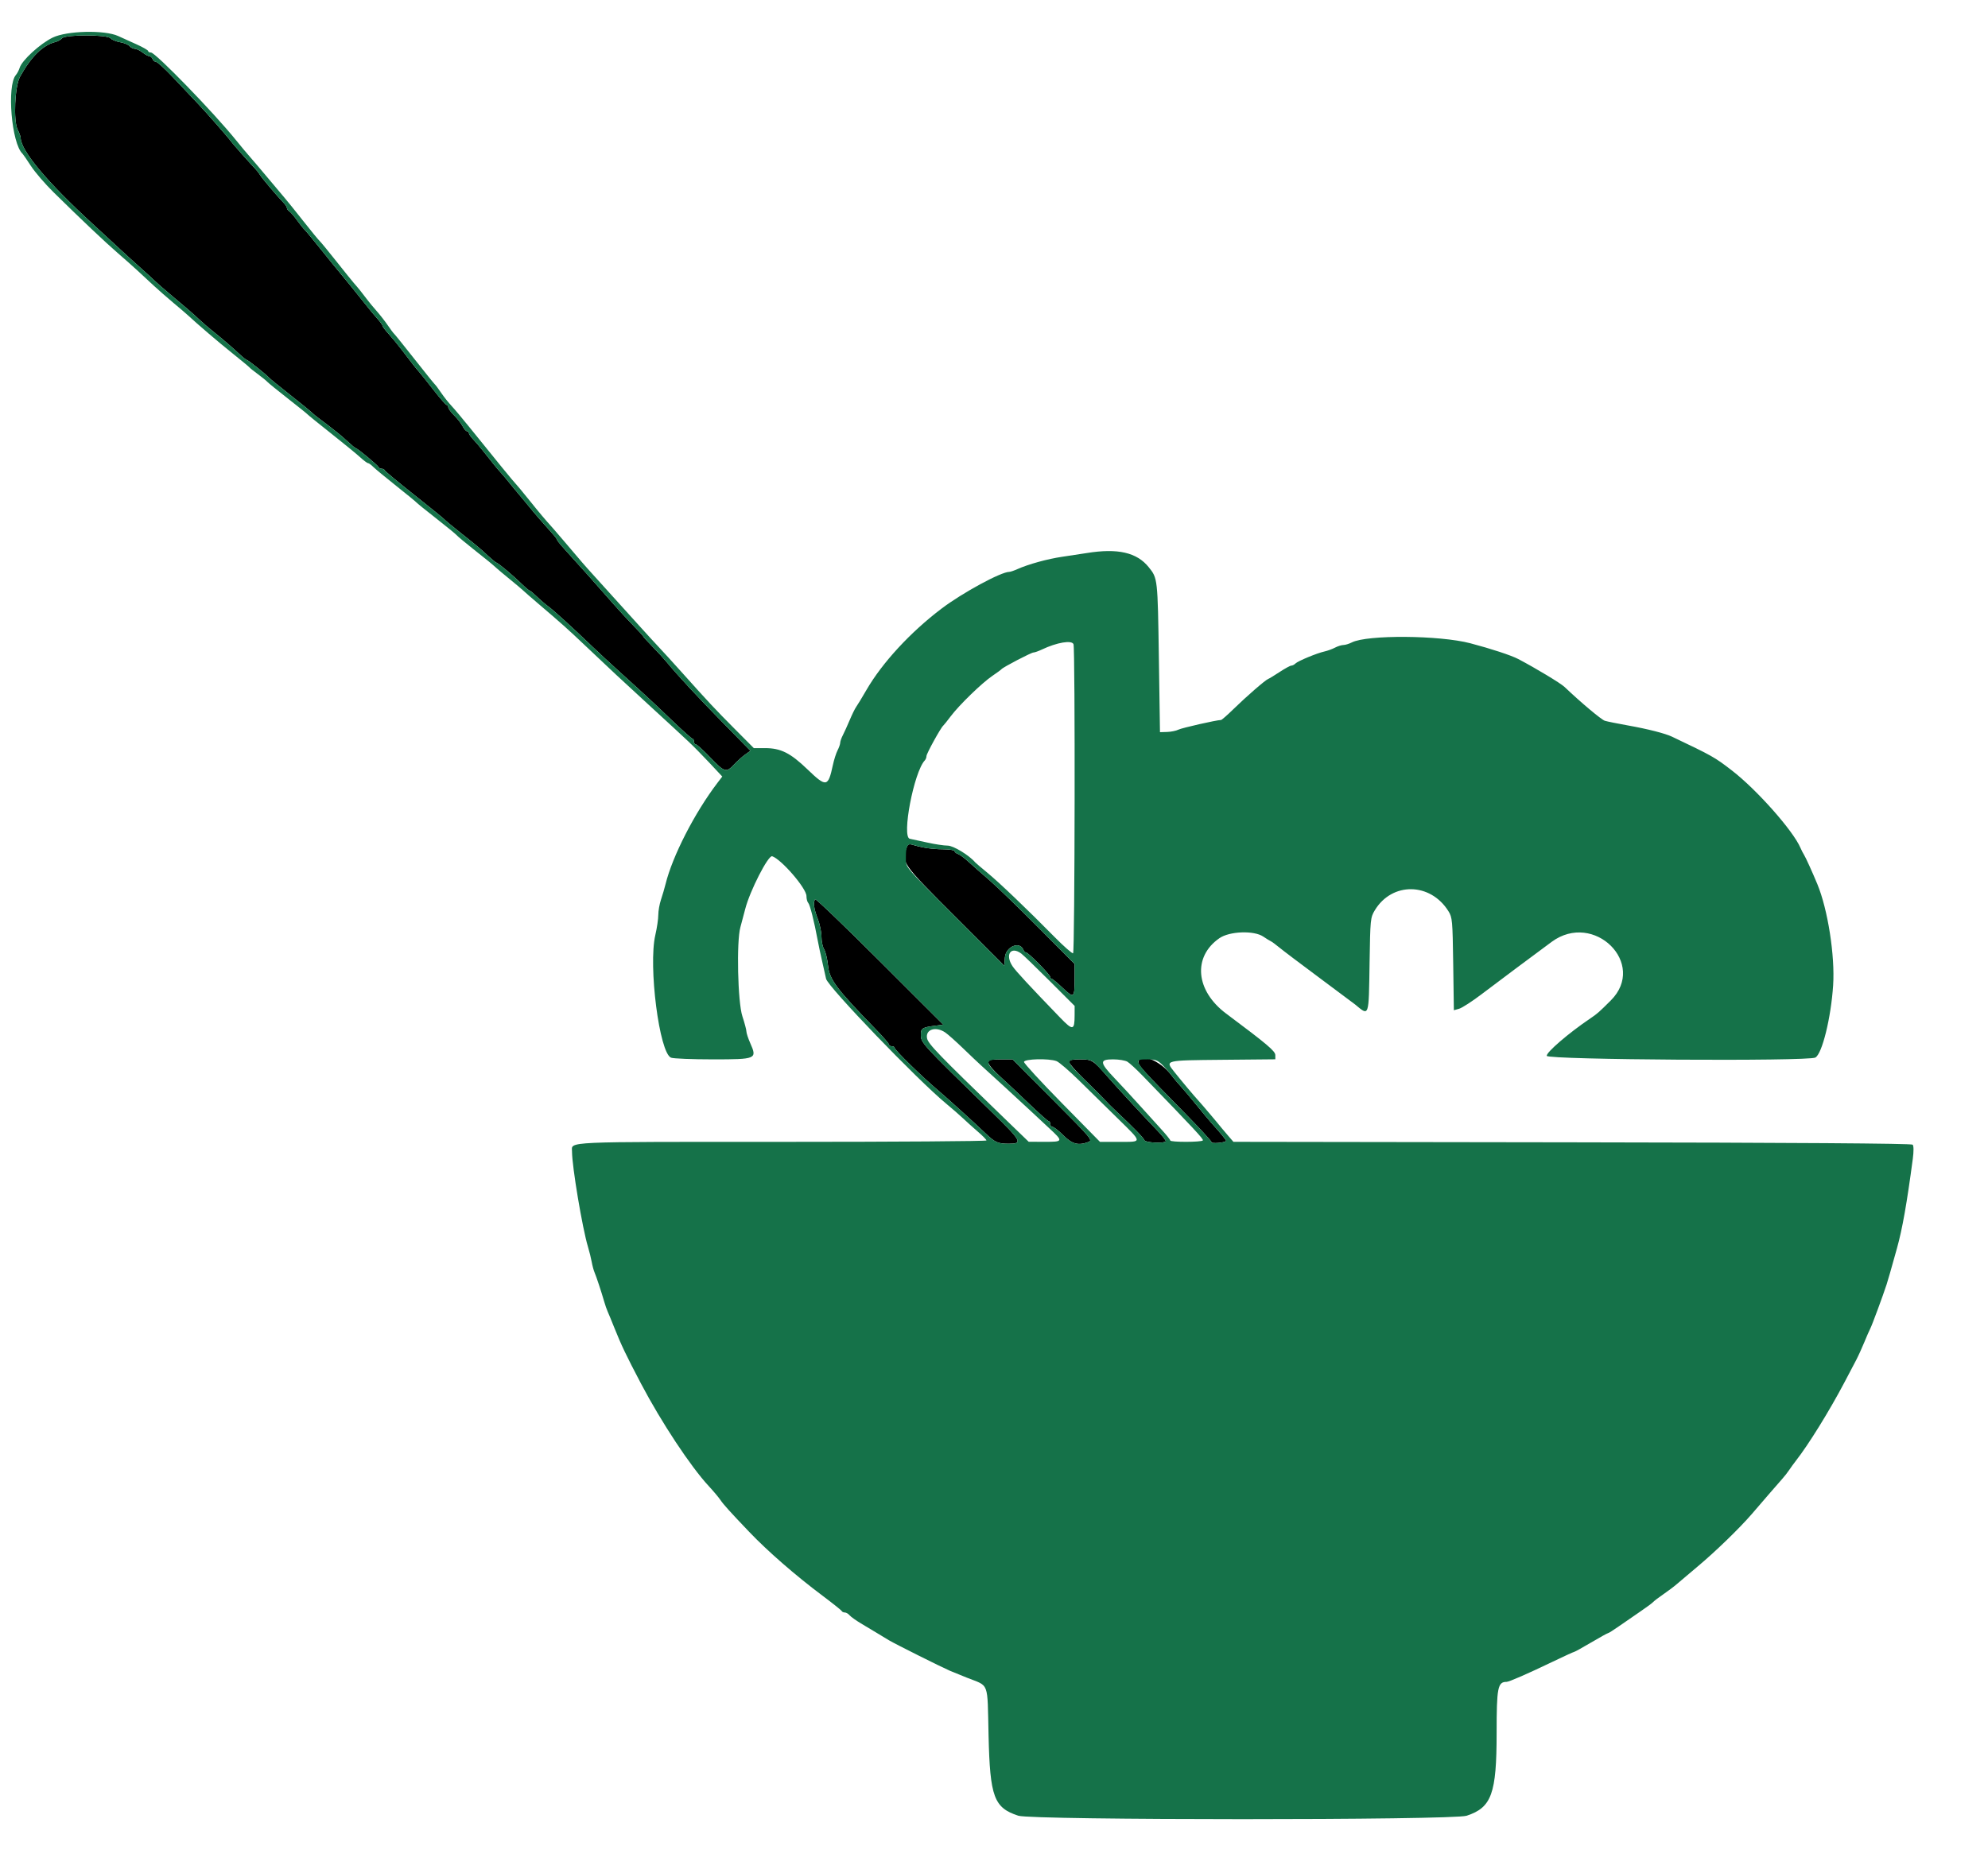 <svg id="svg" version="1.1" width="400" height="377.027" viewBox="0 0 400 377.027" xmlns="http://www.w3.org/2000/svg" xmlns:xlink="http://www.w3.org/1999/xlink" ><g id="svgg"><path id="path0" d="M12.484 7.699 C 12.242 7.990,11.631 8.332,11.126 8.458 C 8.606 9.091,6.261 11.404,4.016 15.472 C 2.981 17.348,2.670 24.318,3.544 26.069 C 3.878 26.738,4.152 27.472,4.154 27.699 C 4.176 30.322,9.406 36.587,18.675 45.094 C 20.710 46.962,23.101 49.170,23.987 50.000 C 24.873 50.830,26.738 52.528,28.133 53.774 C 29.527 55.019,30.942 56.313,31.277 56.650 C 31.612 56.987,32.906 58.116,34.151 59.159 C 37.478 61.945,38.784 63.076,40.135 64.340 C 40.801 64.962,41.934 65.943,42.654 66.519 C 44.619 68.093,46.673 69.856,48.137 71.226 C 48.858 71.901,49.548 72.453,49.671 72.453 C 49.913 72.453,53.528 75.338,54.151 76.028 C 54.358 76.257,56.226 77.782,58.302 79.414 C 60.377 81.047,62.352 82.654,62.690 82.984 C 63.027 83.315,63.760 83.914,64.317 84.316 C 64.875 84.718,65.661 85.313,66.065 85.637 C 66.469 85.961,67.241 86.566,67.781 86.981 C 68.321 87.396,69.353 88.288,70.074 88.962 C 70.795 89.637,71.467 90.189,71.567 90.189 C 71.868 90.189,76.028 93.642,76.164 94.004 C 76.233 94.189,76.516 94.340,76.792 94.340 C 77.069 94.340,77.352 94.489,77.421 94.672 C 77.491 94.854,80.179 97.091,83.396 99.642 C 86.613 102.193,89.330 104.401,89.434 104.549 C 89.538 104.697,90.985 105.899,92.651 107.220 C 96.124 109.975,96.538 110.323,98.274 111.937 C 98.973 112.587,99.709 113.181,99.910 113.257 C 100.409 113.447,103.128 115.734,104.898 117.453 C 105.700 118.231,106.451 118.868,106.567 118.868 C 106.684 118.868,107.349 119.420,108.046 120.094 C 108.742 120.769,109.780 121.660,110.351 122.075 C 111.391 122.831,115.188 126.294,119.248 130.189 C 120.438 131.330,122.819 133.538,124.538 135.094 C 130.135 140.161,131.456 141.387,135.281 145.059 C 137.355 147.050,139.181 148.679,139.337 148.679 C 139.494 148.679,139.623 148.934,139.623 149.245 C 139.623 149.557,139.792 149.811,139.999 149.811 C 140.207 149.811,141.516 151.000,142.909 152.453 C 145.798 155.465,146.117 155.558,147.709 153.855 C 148.346 153.174,149.347 152.276,149.932 151.860 L 150.995 151.103 145.592 145.595 C 140.426 140.328,136.462 136.053,134.109 133.213 C 133.509 132.489,132.212 131.076,131.226 130.071 C 130.241 129.067,129.434 128.177,129.434 128.094 C 129.434 128.010,128.542 127.031,127.453 125.919 C 126.363 124.806,124.538 122.827,123.396 121.521 C 120.006 117.642,116.478 113.684,113.495 110.414 C 112.720 109.564,112.083 108.765,112.080 108.640 C 112.078 108.515,111.693 107.990,111.226 107.473 C 109.265 105.305,107.656 103.443,106.415 101.908 C 105.689 101.010,104.755 99.885,104.340 99.409 C 103.925 98.932,103.075 97.906,102.453 97.128 C 101.830 96.351,101.066 95.443,100.755 95.111 C 100.169 94.487,99.120 93.202,97.170 90.721 C 96.547 89.929,95.656 88.883,95.189 88.397 C 94.722 87.911,94.340 87.351,94.340 87.153 C 94.340 86.955,94.174 86.792,93.972 86.792 C 93.770 86.792,93.361 86.325,93.065 85.755 C 92.768 85.184,92.004 84.208,91.367 83.585 C 90.731 82.962,90.205 82.241,90.199 81.981 C 90.193 81.722,90.053 81.509,89.888 81.509 C 89.723 81.509,88.577 80.208,87.341 78.617 C 86.105 77.026,84.755 75.336,84.340 74.861 C 83.568 73.979,83.312 73.653,80.814 70.377 C 80.023 69.340,78.837 67.901,78.179 67.180 C 77.520 66.459,76.981 65.746,76.981 65.596 C 76.981 65.445,76.559 64.846,76.044 64.265 C 75.528 63.683,74.971 63.038,74.805 62.830 C 71.879 59.160,69.166 55.804,68.400 54.906 C 67.869 54.283,66.143 52.160,64.566 50.189 C 62.989 48.217,61.511 46.434,61.283 46.226 C 61.054 46.019,60.376 45.170,59.776 44.340 C 59.175 43.509,58.470 42.694,58.210 42.528 C 57.949 42.362,57.736 42.065,57.736 41.868 C 57.736 41.671,57.439 41.204,57.075 40.830 C 55.817 39.535,52.640 35.783,52.316 35.209 C 52.137 34.892,51.712 34.342,51.373 33.989 C 50.335 32.908,46.780 28.893,46.495 28.478 C 45.970 27.715,41.324 22.423,39.550 20.566 C 38.558 19.528,36.425 17.278,34.810 15.566 C 33.195 13.854,31.659 12.453,31.396 12.453 C 31.134 12.453,30.822 12.198,30.703 11.887 C 30.583 11.575,30.291 11.317,30.054 11.312 C 29.817 11.308,29.198 10.972,28.679 10.566 C 28.160 10.160,27.459 9.824,27.122 9.820 C 26.784 9.815,26.307 9.570,26.062 9.275 C 25.817 8.980,24.957 8.627,24.151 8.491 C 23.345 8.354,22.485 8.001,22.240 7.706 C 21.603 6.939,13.119 6.933,12.484 7.699 M182.505 170.378 C 181.287 173.553,181.307 173.583,192.521 184.804 L 202.075 194.365 202.188 192.749 C 202.343 190.508,205.201 189.307,205.919 191.179 C 206.029 191.465,206.271 191.698,206.458 191.698 C 206.900 191.698,211.321 196.187,211.321 196.637 C 211.321 196.826,211.448 196.984,211.604 196.989 C 211.759 196.993,212.766 197.827,213.840 198.844 C 216.115 200.996,216.226 200.900,216.226 196.785 L 216.226 194.009 208.962 186.705 C 204.967 182.687,200.524 178.389,199.088 177.153 C 197.652 175.917,195.784 174.270,194.937 173.493 C 194.090 172.716,193.099 171.982,192.736 171.864 C 192.373 171.745,192.075 171.489,192.075 171.295 C 192.075 171.102,191.014 170.936,189.717 170.927 C 187.529 170.912,185.487 170.605,183.543 169.999 C 182.987 169.826,182.673 169.941,182.505 170.378 M164.031 181.001 C 163.569 181.462,163.759 182.954,164.528 184.906 C 164.943 185.959,165.283 187.584,165.283 188.518 C 165.283 189.451,165.524 190.591,165.818 191.051 C 166.112 191.511,166.470 193.021,166.614 194.407 C 166.898 197.149,168.374 199.112,176.173 207.115 C 177.655 208.636,178.868 210.035,178.868 210.223 C 178.868 210.412,179.123 210.566,179.434 210.566 C 179.745 210.566,180.000 210.710,180.000 210.886 C 180.000 211.321,185.564 216.756,188.885 219.564 C 190.671 221.074,196.142 226.036,198.214 228.025 C 200.202 229.933,200.763 230.189,202.963 230.189 C 205.856 230.189,205.593 229.696,199.533 223.783 C 185.130 209.730,185.283 209.898,185.283 208.149 C 185.283 206.988,185.642 206.762,187.953 206.464 L 189.791 206.226 177.040 193.485 C 170.026 186.477,164.172 180.859,164.031 181.001 M198.869 213.868 C 198.869 214.231,199.901 215.461,201.163 216.602 C 202.424 217.742,205.090 220.247,207.087 222.168 C 209.084 224.089,210.854 225.660,211.020 225.660 C 211.185 225.660,211.321 225.915,211.321 226.226 C 211.321 226.538,211.533 226.798,211.792 226.805 C 212.052 226.812,213.026 227.576,213.957 228.503 C 215.740 230.278,216.975 230.603,219.005 229.831 C 219.909 229.487,219.625 229.150,211.841 221.340 L 203.736 213.208 201.302 213.208 C 199.235 213.208,198.868 213.307,198.869 213.868 M215.094 213.727 C 215.094 214.013,216.472 215.583,218.157 217.217 C 219.841 218.852,221.667 220.680,222.213 221.280 C 222.760 221.880,223.955 223.068,224.868 223.921 C 228.048 226.891,230.113 229.019,230.269 229.486 C 230.429 229.968,234.102 230.174,234.550 229.727 C 234.676 229.601,233.873 228.567,232.767 227.429 C 230.453 225.051,224.947 219.088,222.790 216.624 C 219.900 213.324,219.713 213.208,217.303 213.208 C 215.680 213.208,215.094 213.345,215.094 213.727 M229.057 213.790 C 229.057 214.439,230.173 215.664,238.208 223.833 C 241.269 226.945,243.774 229.667,243.774 229.882 C 243.774 230.214,246.339 230.003,246.709 229.641 C 246.813 229.539,245.601 228.048,243.819 226.084 C 243.325 225.540,241.967 223.913,240.800 222.469 C 239.634 221.024,238.170 219.287,237.547 218.608 C 236.925 217.929,236.075 216.916,235.660 216.358 C 233.465 213.408,229.057 211.693,229.057 213.790 " stroke="none" fill="#000000" fill-rule="evenodd"></path><path id="path1" d="M10.595 7.566 C 8.046 8.807,4.412 12.142,3.947 13.666 C 3.803 14.140,3.464 14.783,3.194 15.094 C 1.335 17.239,2.325 28.909,4.538 30.943 C 4.651 31.047,5.407 32.151,6.219 33.396 C 7.030 34.642,9.073 37.019,10.759 38.679 C 16.247 44.086,21.272 48.845,23.719 50.953 C 25.038 52.089,26.821 53.672,27.681 54.470 C 28.541 55.268,30.009 56.629,30.943 57.495 C 31.877 58.361,33.653 59.916,34.888 60.950 C 36.124 61.984,37.410 63.085,37.745 63.396 C 39.768 65.277,43.947 68.848,46.750 71.092 C 48.538 72.523,50.085 73.806,50.189 73.942 C 50.292 74.079,51.057 74.691,51.887 75.303 C 52.717 75.915,53.566 76.605,53.774 76.837 C 53.981 77.069,55.849 78.588,57.925 80.213 C 60.000 81.838,61.783 83.274,61.887 83.403 C 61.991 83.533,64.113 85.252,66.604 87.224 C 69.094 89.196,71.722 91.349,72.443 92.009 C 73.163 92.668,73.885 93.208,74.046 93.208 C 74.208 93.208,74.673 93.541,75.080 93.948 C 75.488 94.355,77.568 96.077,79.703 97.774 C 81.838 99.471,83.670 100.972,83.774 101.110 C 83.877 101.248,85.660 102.690,87.736 104.315 C 89.811 105.940,91.679 107.470,91.887 107.714 C 92.094 107.959,93.565 109.189,95.154 110.448 C 98.285 112.927,98.942 113.465,99.924 114.357 C 100.277 114.678,101.495 115.697,102.631 116.621 C 103.766 117.546,104.964 118.557,105.291 118.868 C 105.619 119.179,106.884 120.283,108.102 121.321 C 112.931 125.434,114.281 126.638,117.570 129.767 C 122.150 134.124,125.886 137.610,130.355 141.698 C 132.397 143.566,134.706 145.689,135.485 146.415 C 136.265 147.142,137.642 148.424,138.546 149.264 C 139.449 150.104,141.345 152.028,142.758 153.539 L 145.327 156.287 144.349 157.569 C 139.784 163.554,135.300 172.302,133.916 177.925 C 133.712 178.755,133.299 180.162,132.999 181.051 C 132.698 181.940,132.453 183.331,132.453 184.141 C 132.453 184.951,132.185 186.769,131.857 188.181 C 130.418 194.386,132.673 211.961,135.025 212.870 C 135.505 213.056,139.277 213.208,143.408 213.208 C 152.205 213.208,152.370 213.136,150.959 209.948 C 150.535 208.990,150.186 207.930,150.184 207.594 C 150.181 207.257,149.815 205.877,149.371 204.528 C 148.435 201.687,148.163 189.465,148.973 186.604 C 149.208 185.774,149.644 184.133,149.941 182.959 C 150.858 179.341,154.582 172.052,155.374 172.328 C 157.269 172.990,162.264 178.794,162.264 180.336 C 162.264 180.898,162.425 181.520,162.621 181.717 C 162.968 182.067,163.826 185.453,164.527 189.245 C 164.719 190.283,165.134 192.236,165.449 193.585 C 165.764 194.934,166.106 196.462,166.210 196.981 C 166.524 198.549,184.507 217.258,190.358 222.103 C 191.592 223.126,193.136 224.472,193.788 225.094 C 194.441 225.717,195.763 226.906,196.727 227.736 C 197.692 228.566,198.483 229.373,198.485 229.528 C 198.488 229.684,180.257 229.811,157.972 229.811 C 112.550 229.811,115.094 229.695,115.094 231.769 C 115.094 234.767,117.180 247.220,118.306 250.943 C 118.588 251.877,118.925 253.236,119.054 253.962 C 119.183 254.689,119.434 255.623,119.610 256.038 C 119.992 256.936,121.018 260.037,121.546 261.887 C 121.753 262.613,122.077 263.547,122.265 263.962 C 122.454 264.377,123.048 265.821,123.587 267.170 C 125.020 270.757,125.961 272.729,128.989 278.491 C 133.054 286.223,138.944 295.137,142.583 299.066 C 143.549 300.109,144.619 301.382,144.961 301.896 C 145.546 302.775,146.926 304.304,150.744 308.302 C 154.499 312.234,160.018 317.042,165.472 321.132 C 167.547 322.689,169.302 324.090,169.371 324.245 C 169.440 324.401,169.717 324.528,169.985 324.528 C 170.254 324.528,170.684 324.782,170.941 325.092 C 171.199 325.402,172.342 326.209,173.482 326.884 C 174.622 327.560,176.003 328.387,176.551 328.721 C 177.099 329.055,178.142 329.686,178.868 330.123 C 180.065 330.843,189.306 335.467,191.132 336.260 C 191.547 336.440,193.075 337.062,194.528 337.642 C 199.133 339.480,198.647 338.184,198.906 349.312 C 199.194 361.677,199.993 363.829,204.892 365.431 C 207.704 366.351,292.283 366.355,295.094 365.436 C 300.126 363.790,301.132 361.011,301.132 348.764 C 301.132 339.624,301.353 338.491,303.137 338.491 C 303.636 338.491,307.400 336.847,312.323 334.478 C 314.639 333.364,316.629 332.453,316.746 332.453 C 316.862 332.453,318.395 331.604,320.152 330.566 C 321.909 329.528,323.445 328.679,323.564 328.679 C 323.684 328.679,324.671 328.053,325.759 327.288 C 326.846 326.522,328.755 325.206,330.000 324.363 C 331.245 323.520,332.434 322.642,332.642 322.411 C 332.849 322.180,333.783 321.470,334.717 320.832 C 335.651 320.194,336.862 319.279,337.409 318.798 C 337.955 318.318,339.823 316.738,341.559 315.288 C 345.106 312.327,350.015 307.569,352.499 304.687 C 353.408 303.632,354.955 301.834,355.938 300.691 C 356.922 299.547,358.110 298.184,358.580 297.661 C 359.050 297.139,359.689 296.324,360.000 295.850 C 360.311 295.377,360.914 294.546,361.339 294.004 C 363.875 290.771,368.112 283.925,371.140 278.168 C 371.974 276.581,373.014 274.604,373.450 273.774 C 373.886 272.943,374.623 271.330,375.089 270.189 C 375.554 269.047,376.108 267.783,376.319 267.379 C 376.669 266.709,378.870 260.756,379.604 258.491 C 379.895 257.594,380.450 255.656,381.684 251.226 C 382.770 247.329,383.685 242.154,384.871 233.208 C 385.068 231.723,385.057 230.606,384.843 230.377 C 384.611 230.129,361.157 229.966,316.332 229.902 L 248.173 229.803 247.117 228.581 C 246.536 227.909,245.928 227.189,245.764 226.981 C 245.071 226.099,241.651 222.060,241.132 221.509 C 240.386 220.717,237.725 217.546,236.250 215.690 C 234.409 213.373,234.275 213.406,245.975 213.296 L 256.604 213.196 256.603 212.353 C 256.602 211.545,254.970 210.167,246.709 203.994 C 240.547 199.390,239.939 192.570,245.356 188.818 C 247.389 187.410,252.305 187.230,254.175 188.496 C 254.784 188.908,255.471 189.330,255.700 189.434 C 255.929 189.538,256.693 190.101,257.398 190.685 C 258.103 191.270,261.736 194.018,265.472 196.792 C 269.208 199.567,272.434 201.977,272.642 202.148 C 275.530 204.527,275.395 204.913,275.569 193.774 C 275.706 185.000,275.739 184.670,276.619 183.208 C 280.076 177.466,287.809 177.564,291.442 183.396 C 292.218 184.643,292.272 185.239,292.396 194.019 L 292.528 203.322 293.593 203.017 C 294.178 202.849,296.190 201.549,298.062 200.129 C 301.500 197.522,308.833 192.041,312.212 189.554 C 320.715 183.294,331.489 193.985,324.102 201.352 C 321.726 203.722,321.392 204.016,319.999 204.956 C 315.616 207.915,311.052 211.843,311.225 212.507 C 311.434 213.304,363.787 213.631,365.257 212.844 C 366.622 212.114,368.410 204.857,368.840 198.302 C 369.229 192.358,367.771 183.019,365.657 177.925 C 364.665 175.533,363.318 172.565,363.004 172.075 C 362.803 171.764,362.467 171.109,362.257 170.619 C 360.769 167.158,353.487 158.941,348.477 155.070 C 345.023 152.401,344.555 152.137,336.415 148.262 C 335.043 147.608,331.564 146.720,327.625 146.017 C 325.489 145.636,323.367 145.207,322.908 145.065 C 322.209 144.848,318.080 141.383,314.801 138.259 C 314.007 137.503,309.102 134.543,305.489 132.639 C 304.086 131.900,300.051 130.571,295.849 129.465 C 289.653 127.835,275.071 127.729,272.000 129.293 C 271.439 129.578,270.675 129.812,270.302 129.814 C 269.928 129.815,269.167 130.054,268.610 130.344 C 268.054 130.635,267.106 130.980,266.506 131.112 C 264.977 131.448,261.158 133.031,260.649 133.539 C 260.417 133.772,260.044 133.962,259.822 133.962 C 259.599 133.962,258.543 134.538,257.474 135.242 C 256.406 135.945,255.361 136.582,255.152 136.657 C 254.602 136.853,250.736 140.213,248.159 142.735 C 246.938 143.929,245.819 144.906,245.672 144.906 C 244.818 144.906,237.790 146.500,237.103 146.850 C 236.652 147.079,235.633 147.288,234.839 147.313 L 233.396 147.358 233.174 132.453 C 232.933 116.370,232.936 116.396,231.128 114.148 C 228.740 111.180,224.886 110.300,218.679 111.304 C 217.642 111.472,215.434 111.807,213.774 112.048 C 210.771 112.486,206.930 113.545,204.660 114.562 C 204.006 114.855,203.290 115.094,203.069 115.094 C 201.404 115.094,193.648 119.305,189.434 122.496 C 183.186 127.227,177.508 133.383,174.332 138.868 C 173.431 140.425,172.504 141.953,172.272 142.264 C 172.040 142.575,171.456 143.764,170.974 144.906 C 170.493 146.047,169.864 147.432,169.578 147.983 C 169.291 148.534,169.056 149.213,169.054 149.492 C 169.053 149.771,168.815 150.454,168.526 151.009 C 168.236 151.563,167.806 152.919,167.570 154.022 C 166.627 158.419,166.250 158.482,162.499 154.870 C 159.038 151.537,157.102 150.566,153.919 150.566 L 151.673 150.566 147.818 146.689 C 143.889 142.738,142.505 141.258,137.170 135.298 C 135.509 133.444,133.472 131.207,132.642 130.328 C 131.811 129.448,129.943 127.408,128.491 125.795 C 126.018 123.049,124.138 120.969,119.463 115.810 C 117.587 113.739,117.184 113.273,113.629 109.074 C 112.671 107.942,111.632 106.733,111.321 106.387 C 109.650 104.532,108.614 103.303,106.415 100.566 C 105.081 98.906,103.884 97.462,103.755 97.358 C 103.522 97.172,99.621 92.398,94.528 86.070 C 93.075 84.265,91.416 82.288,90.840 81.677 C 90.264 81.066,89.330 79.887,88.765 79.057 C 88.200 78.226,87.630 77.462,87.499 77.358 C 87.367 77.255,85.521 74.962,83.396 72.264 C 81.271 69.566,79.425 67.274,79.294 67.170 C 79.162 67.066,78.591 66.302,78.025 65.472 C 77.459 64.642,76.441 63.336,75.762 62.571 C 75.083 61.805,74.199 60.733,73.797 60.188 C 72.966 59.062,71.958 57.812,71.213 56.981 C 70.934 56.670,69.360 54.717,67.716 52.642 C 66.073 50.566,64.538 48.698,64.307 48.491 C 64.075 48.283,62.613 46.500,61.058 44.528 C 59.503 42.557,57.794 40.434,57.260 39.811 C 56.725 39.189,55.154 37.321,53.768 35.660 C 52.382 34.000,50.798 32.135,50.247 31.516 C 49.696 30.898,48.455 29.411,47.489 28.212 C 43.005 22.647,31.285 10.566,30.370 10.566 C 30.063 10.566,29.811 10.433,29.811 10.270 C 29.811 10.107,28.750 9.497,27.453 8.914 C 26.156 8.331,24.500 7.582,23.774 7.249 C 21.033 5.994,13.449 6.177,10.595 7.566 M22.240 7.706 C 22.485 8.001,23.345 8.354,24.151 8.491 C 24.957 8.627,25.817 8.980,26.062 9.275 C 26.307 9.570,26.784 9.815,27.122 9.820 C 27.459 9.824,28.160 10.160,28.679 10.566 C 29.198 10.972,29.817 11.308,30.054 11.312 C 30.291 11.317,30.583 11.575,30.703 11.887 C 30.822 12.198,31.134 12.453,31.396 12.453 C 31.659 12.453,33.195 13.854,34.810 15.566 C 36.425 17.278,38.558 19.528,39.550 20.566 C 41.324 22.423,45.970 27.715,46.495 28.478 C 46.780 28.893,50.335 32.908,51.373 33.989 C 51.712 34.342,52.137 34.892,52.316 35.209 C 52.640 35.783,55.817 39.535,57.075 40.830 C 57.439 41.204,57.736 41.671,57.736 41.868 C 57.736 42.065,57.949 42.362,58.210 42.528 C 58.470 42.694,59.175 43.509,59.776 44.340 C 60.376 45.170,61.054 46.019,61.283 46.226 C 61.511 46.434,62.989 48.217,64.566 50.189 C 66.143 52.160,67.869 54.283,68.400 54.906 C 69.166 55.804,71.879 59.160,74.805 62.830 C 74.971 63.038,75.528 63.683,76.044 64.265 C 76.559 64.846,76.981 65.445,76.981 65.596 C 76.981 65.746,77.520 66.459,78.179 67.180 C 78.837 67.901,80.023 69.340,80.814 70.377 C 83.312 73.653,83.568 73.979,84.340 74.861 C 84.755 75.336,86.105 77.026,87.341 78.617 C 88.577 80.208,89.723 81.509,89.888 81.509 C 90.053 81.509,90.193 81.722,90.199 81.981 C 90.205 82.241,90.731 82.962,91.367 83.585 C 92.004 84.208,92.768 85.184,93.065 85.755 C 93.361 86.325,93.770 86.792,93.972 86.792 C 94.174 86.792,94.340 86.955,94.340 87.153 C 94.340 87.351,94.722 87.911,95.189 88.397 C 95.656 88.883,96.547 89.929,97.170 90.721 C 99.120 93.202,100.169 94.487,100.755 95.111 C 101.066 95.443,101.830 96.351,102.453 97.128 C 103.075 97.906,103.925 98.932,104.340 99.409 C 104.755 99.885,105.689 101.010,106.415 101.908 C 107.656 103.443,109.265 105.305,111.226 107.473 C 111.693 107.990,112.078 108.515,112.080 108.640 C 112.083 108.765,112.720 109.564,113.495 110.414 C 116.478 113.684,120.006 117.642,123.396 121.521 C 124.538 122.827,126.363 124.806,127.453 125.919 C 128.542 127.031,129.434 128.010,129.434 128.094 C 129.434 128.177,130.241 129.067,131.226 130.071 C 132.212 131.076,133.509 132.489,134.109 133.213 C 136.462 136.053,140.426 140.328,145.592 145.595 L 150.995 151.103 149.932 151.860 C 149.347 152.276,148.346 153.174,147.709 153.855 C 146.117 155.558,145.798 155.465,142.909 152.453 C 141.516 151.000,140.207 149.811,139.999 149.811 C 139.792 149.811,139.623 149.557,139.623 149.245 C 139.623 148.934,139.494 148.679,139.337 148.679 C 139.181 148.679,137.355 147.050,135.281 145.059 C 131.456 141.387,130.135 140.161,124.538 135.094 C 122.819 133.538,120.438 131.330,119.248 130.189 C 115.188 126.294,111.391 122.831,110.351 122.075 C 109.780 121.660,108.742 120.769,108.046 120.094 C 107.349 119.420,106.684 118.868,106.567 118.868 C 106.451 118.868,105.700 118.231,104.898 117.453 C 103.128 115.734,100.409 113.447,99.910 113.257 C 99.709 113.181,98.973 112.587,98.274 111.937 C 96.538 110.323,96.124 109.975,92.651 107.220 C 90.985 105.899,89.538 104.697,89.434 104.549 C 89.330 104.401,86.613 102.193,83.396 99.642 C 80.179 97.091,77.491 94.854,77.421 94.672 C 77.352 94.489,77.069 94.340,76.792 94.340 C 76.516 94.340,76.233 94.189,76.164 94.004 C 76.028 93.642,71.868 90.189,71.567 90.189 C 71.467 90.189,70.795 89.637,70.074 88.962 C 69.353 88.288,68.321 87.396,67.781 86.981 C 67.241 86.566,66.469 85.961,66.065 85.637 C 65.661 85.313,64.875 84.718,64.317 84.316 C 63.760 83.914,63.027 83.315,62.690 82.984 C 62.352 82.654,60.377 81.047,58.302 79.414 C 56.226 77.782,54.358 76.257,54.151 76.028 C 53.528 75.338,49.913 72.453,49.671 72.453 C 49.548 72.453,48.858 71.901,48.137 71.226 C 46.673 69.856,44.619 68.093,42.654 66.519 C 41.934 65.943,40.801 64.962,40.135 64.340 C 38.784 63.076,37.478 61.945,34.151 59.159 C 32.906 58.116,31.612 56.987,31.277 56.650 C 30.942 56.313,29.527 55.019,28.133 53.774 C 26.738 52.528,24.873 50.830,23.987 50.000 C 23.101 49.170,20.710 46.962,18.675 45.094 C 9.406 36.587,4.176 30.322,4.154 27.699 C 4.152 27.472,3.878 26.738,3.544 26.069 C 2.670 24.318,2.981 17.348,4.016 15.472 C 6.261 11.404,8.606 9.091,11.126 8.458 C 11.631 8.332,12.242 7.990,12.484 7.699 C 13.119 6.933,21.603 6.939,22.240 7.706 M215.997 129.654 C 216.351 130.576,216.268 191.628,215.913 191.848 C 215.740 191.954,214.058 190.478,212.175 188.568 C 206.676 182.987,201.117 177.671,198.679 175.659 C 197.434 174.631,196.330 173.690,196.226 173.568 C 195.006 172.126,191.825 170.189,190.680 170.189 C 189.951 170.189,188.140 169.919,186.658 169.589 C 185.175 169.259,183.558 168.910,183.063 168.814 C 181.374 168.486,183.881 155.359,186.076 153.038 C 186.263 152.841,186.415 152.446,186.415 152.160 C 186.415 151.669,189.296 146.440,189.789 146.038 C 189.916 145.934,190.594 145.085,191.297 144.151 C 192.993 141.897,197.573 137.450,199.654 136.039 C 200.571 135.417,201.406 134.804,201.509 134.677 C 201.841 134.271,207.499 131.321,207.946 131.321 C 208.183 131.321,208.946 131.050,209.642 130.720 C 212.664 129.286,215.663 128.783,215.997 129.654 M185.849 170.579 C 186.679 170.761,188.420 170.918,189.717 170.927 C 191.014 170.936,192.075 171.102,192.075 171.295 C 192.075 171.489,192.373 171.745,192.736 171.864 C 193.099 171.982,194.090 172.716,194.937 173.493 C 195.784 174.270,197.652 175.917,199.088 177.153 C 200.524 178.389,204.967 182.687,208.962 186.705 L 216.226 194.009 216.226 196.785 C 216.226 200.900,216.115 200.996,213.840 198.844 C 212.766 197.827,211.759 196.993,211.604 196.989 C 211.448 196.984,211.321 196.826,211.321 196.637 C 211.321 196.187,206.900 191.698,206.458 191.698 C 206.271 191.698,206.029 191.465,205.919 191.179 C 205.201 189.307,202.343 190.508,202.188 192.749 L 202.075 194.365 192.521 184.804 C 181.682 173.958,182.278 174.668,182.270 172.578 C 182.262 170.338,182.578 169.698,183.543 169.999 C 183.981 170.135,185.019 170.396,185.849 170.579 M187.953 206.464 C 185.642 206.762,185.283 206.988,185.283 208.149 C 185.283 209.898,185.130 209.730,199.533 223.783 C 205.593 229.696,205.856 230.189,202.963 230.189 C 200.763 230.189,200.202 229.933,198.214 228.025 C 196.142 226.036,190.671 221.074,188.885 219.564 C 185.564 216.756,180.000 211.321,180.000 210.886 C 180.000 210.710,179.745 210.566,179.434 210.566 C 179.123 210.566,178.868 210.412,178.868 210.223 C 178.868 210.035,177.655 208.636,176.173 207.115 C 168.374 199.112,166.898 197.149,166.614 194.407 C 166.470 193.021,166.112 191.511,165.818 191.051 C 165.524 190.591,165.283 189.451,165.283 188.518 C 165.283 187.584,164.943 185.959,164.528 184.906 C 163.759 182.954,163.569 181.462,164.031 181.001 C 164.172 180.859,170.026 186.477,177.040 193.485 L 189.791 206.226 187.953 206.464 M205.472 191.901 C 205.887 192.207,208.476 194.706,211.226 197.455 L 216.225 202.453 216.220 204.340 C 216.212 207.412,215.875 207.468,213.318 204.820 C 207.153 198.436,204.351 195.409,203.718 194.449 C 202.179 192.115,203.385 190.363,205.472 191.901 M190.199 207.802 C 190.712 208.150,192.321 209.582,193.774 210.984 C 195.226 212.387,196.853 213.928,197.389 214.409 C 199.099 215.944,205.510 221.833,207.069 223.300 C 207.896 224.079,209.695 225.756,211.066 227.026 C 214.007 229.749,213.983 229.814,210.031 229.802 L 206.981 229.792 201.887 224.870 C 188.901 212.323,186.756 210.102,186.531 208.974 C 186.170 207.172,188.277 206.499,190.199 207.802 M211.841 221.340 C 219.625 229.150,219.909 229.487,219.005 229.831 C 216.975 230.603,215.740 230.278,213.957 228.503 C 213.026 227.576,212.052 226.812,211.792 226.805 C 211.533 226.798,211.321 226.538,211.321 226.226 C 211.321 225.915,211.185 225.660,211.020 225.660 C 210.854 225.660,209.084 224.089,207.087 222.168 C 205.090 220.247,202.424 217.742,201.163 216.602 C 198.092 213.825,198.118 213.208,201.302 213.208 L 203.736 213.208 211.841 221.340 M212.581 213.562 C 213.094 213.757,215.123 215.497,217.090 217.430 C 219.057 219.362,222.555 222.797,224.862 225.062 C 229.947 230.055,229.930 229.811,225.191 229.811 L 221.325 229.811 213.681 222.032 C 209.477 217.753,206.038 214.017,206.038 213.730 C 206.038 213.108,211.049 212.979,212.581 213.562 M220.417 214.077 C 220.914 214.555,221.982 215.701,222.790 216.624 C 224.947 219.088,230.453 225.051,232.767 227.429 C 233.873 228.567,234.676 229.601,234.550 229.727 C 234.102 230.174,230.429 229.968,230.269 229.486 C 230.113 229.019,228.048 226.891,224.868 223.921 C 223.955 223.068,222.760 221.880,222.213 221.280 C 221.667 220.680,219.841 218.852,218.157 217.217 C 214.425 213.597,214.342 213.208,217.303 213.208 C 219.096 213.208,219.683 213.371,220.417 214.077 M226.838 213.679 C 227.273 213.939,228.619 215.174,229.831 216.425 C 240.317 227.253,242.185 229.257,242.025 229.516 C 241.791 229.894,235.473 229.906,235.467 229.528 C 235.464 229.373,234.607 228.311,233.562 227.170 C 232.517 226.028,230.524 223.827,229.133 222.277 C 227.742 220.727,225.546 218.350,224.254 216.994 C 221.232 213.824,221.185 213.208,223.967 213.208 C 225.112 213.208,226.404 213.420,226.838 213.679 M233.828 214.276 C 234.421 214.863,235.245 215.801,235.660 216.358 C 236.075 216.916,236.925 217.929,237.547 218.608 C 238.170 219.287,239.634 221.024,240.800 222.469 C 241.967 223.913,243.325 225.540,243.819 226.084 C 245.601 228.048,246.813 229.539,246.709 229.641 C 246.339 230.003,243.774 230.214,243.774 229.882 C 243.774 229.667,241.269 226.945,238.208 223.833 C 227.680 213.130,227.734 213.208,230.903 213.208 C 232.426 213.208,232.940 213.395,233.828 214.276 " stroke="none" fill="#157249" fill-rule="evenodd"></path></g></svg>